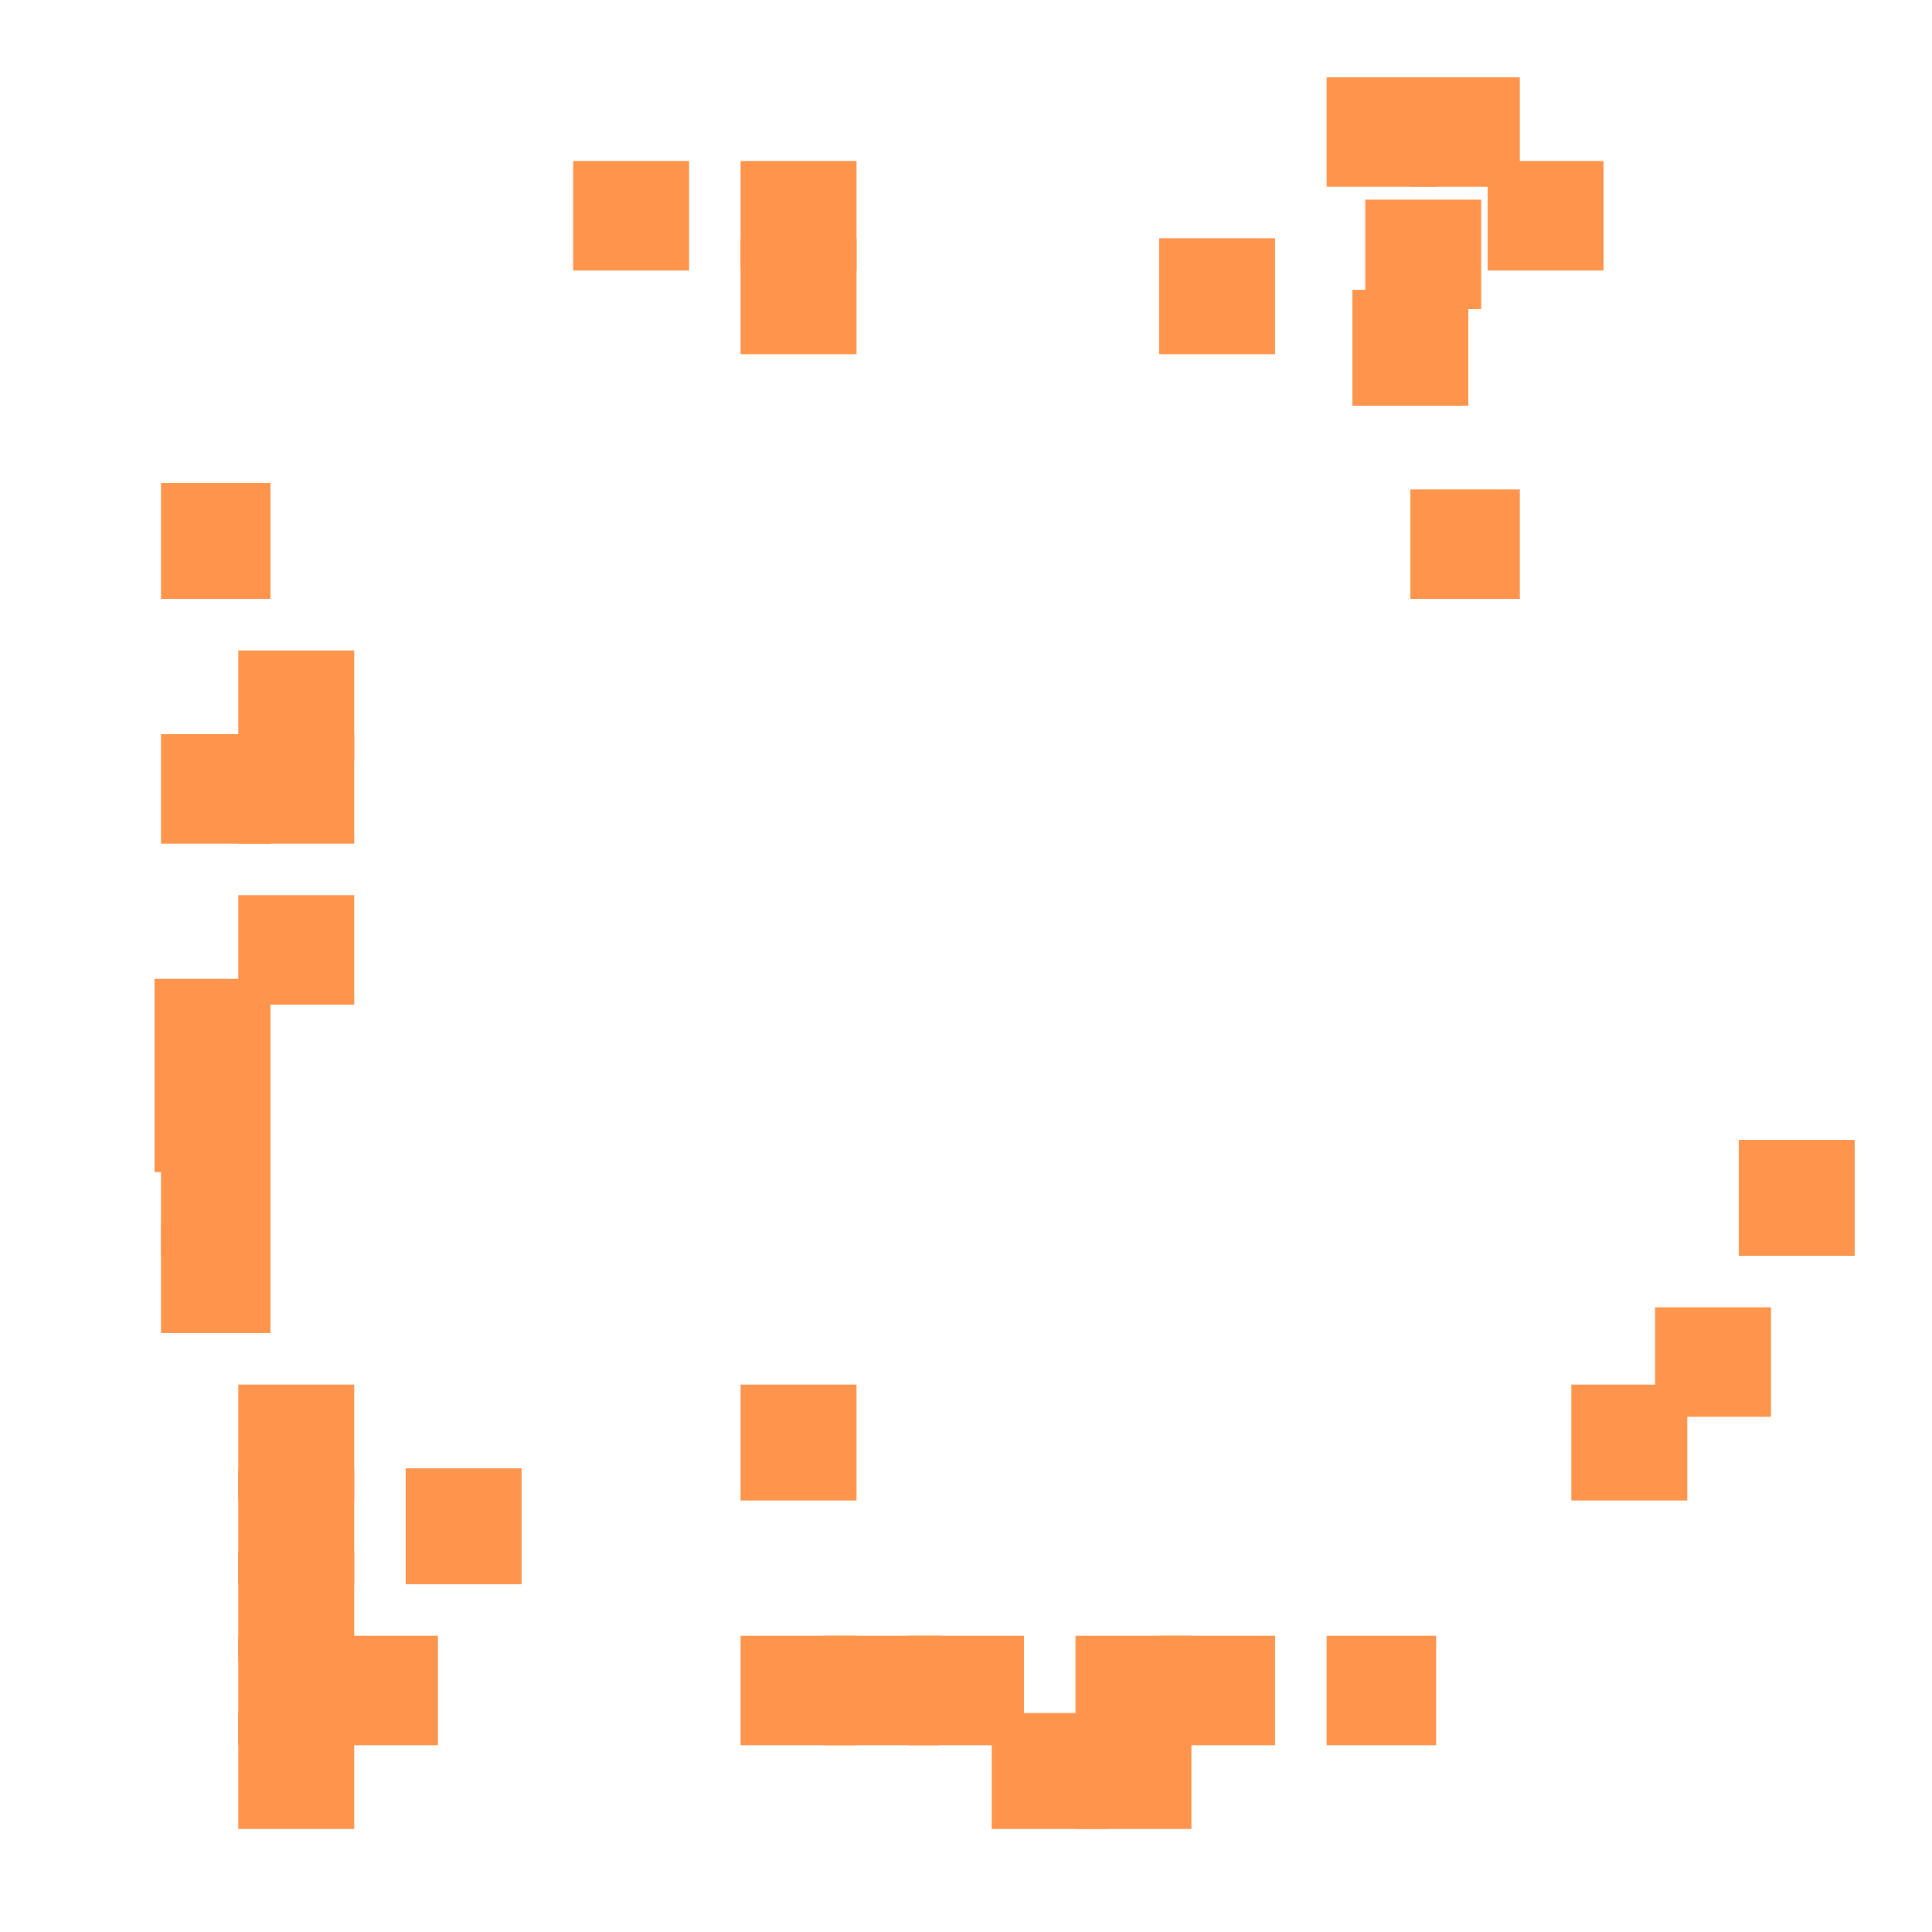 <?xml version="1.0" encoding="utf-8"?>
<svg xmlns="http://www.w3.org/2000/svg" width="300" height="300" viewBox="0 0 300 300" class="creatureMap" style="position:absolute;">
    <defs>
        <filter id="blur" x="-30%" y="-30%" width="160%" height="160%">
            <feGaussianBlur stdDeviation="3" />
        </filter>
        <pattern id="pattern-untameable" width="10" height="10" patternTransform="rotate(135)" patternUnits="userSpaceOnUse">'
            <rect width="4" height="10" fill="black"></rect>
        </pattern>
        <filter id="groupStroke">
            <feFlood result="outsideColor" flood-color="black"/>
            <feMorphology in="SourceAlpha" operator="dilate" radius="2"/>
            <feComposite result="strokeoutline1" in="outsideColor" operator="in"/>
            <feComposite result="strokeoutline2" in="strokeoutline1" in2="SourceAlpha" operator="out"/>
            <feGaussianBlur in="strokeoutline2" result="strokeblur" stdDeviation="1"/>
        </filter>
        <style>
            .spawningMap-very-common { fill: #0F0; }
            .spawningMap-common { fill: #B2FF00; }
            .spawningMap-uncommon { fill: #FF0; }
            .spawningMap-very-uncommon { fill: #FC0; }
            .spawningMap-rare { fill: #F60; }
            .spawningMap-very-rare { fill: #F00; }
            .spawning-map-point { stroke:black; stroke-width:1; }
        </style>
    </defs>

<g filter="url(#blur)" opacity="0.7">
<g class="spawningMap-rare">
<rect x="63" y="228" width="18" height="18" />
<rect x="154" y="266" width="18" height="18" />
<rect x="37" y="139" width="18" height="17" />
<rect x="37" y="215" width="18" height="18" />
<rect x="37" y="241" width="18" height="17" />
<rect x="37" y="228" width="18" height="18" />
<rect x="257" y="203" width="18" height="17" />
<rect x="244" y="215" width="18" height="18" />
<rect x="270" y="177" width="18" height="18" />
<rect x="212" y="31" width="18" height="17" />
<rect x="180" y="37" width="18" height="18" />
<rect x="115" y="37" width="18" height="18" />
<rect x="37" y="266" width="18" height="18" />
<rect x="37" y="254" width="18" height="17" />
<rect x="50" y="254" width="18" height="17" />
<rect x="25" y="190" width="17" height="17" />
<rect x="25" y="177" width="17" height="18" />
<rect x="24" y="164" width="18" height="18" />
<rect x="24" y="152" width="18" height="17" />
<rect x="37" y="114" width="18" height="17" />
<rect x="115" y="25" width="18" height="17" />
<rect x="25" y="114" width="17" height="17" />
<rect x="37" y="101" width="18" height="17" />
<rect x="25" y="75" width="17" height="18" />
<rect x="231" y="25" width="18" height="17" />
<rect x="206" y="12" width="17" height="17" />
<rect x="219" y="12" width="17" height="17" />
<rect x="167" y="254" width="18" height="17" />
<rect x="219" y="76" width="17" height="17" />
<rect x="89" y="25" width="18" height="17" />
<rect x="115" y="215" width="18" height="18" />
<rect x="115" y="254" width="18" height="17" />
<rect x="128" y="254" width="18" height="17" />
<rect x="141" y="254" width="18" height="17" />
<rect x="180" y="254" width="18" height="17" />
<rect x="210" y="45" width="18" height="18" />
<rect x="167" y="266" width="18" height="18" />
<rect x="206" y="254" width="17" height="17" />
</g>
</g>
</svg>